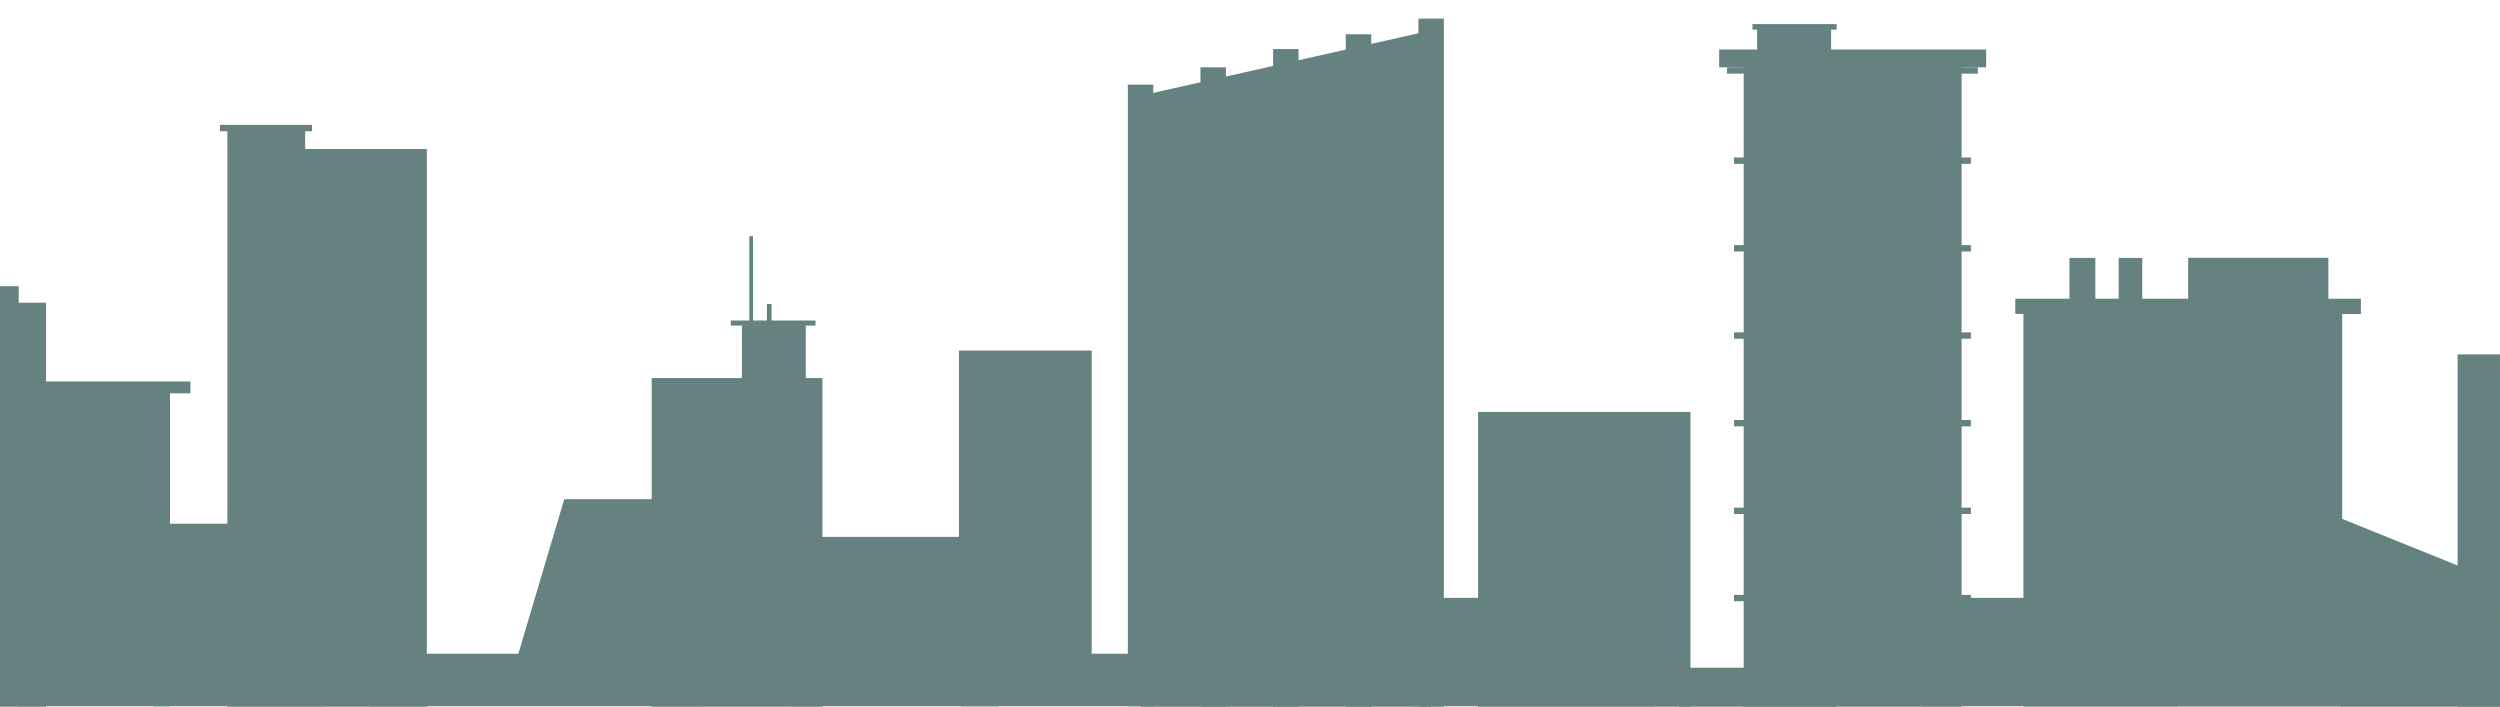 <svg width="375" height="106" viewBox="0 0 375 106" fill="none" xmlns="http://www.w3.org/2000/svg">
<path d="M294.243 9.523H261.552V106H294.243V9.523Z" fill="#658280"/>
<path d="M296.672 10.095H259.054V11.047H296.672V10.095Z" fill="#658280"/>
<path d="M295.631 23.623H260.095V24.576H295.631V23.623Z" fill="#658280"/>
<path d="M295.631 36.77H260.095V37.723H295.631V36.77Z" fill="#658280"/>
<path d="M295.631 49.854H260.095V50.807H295.631V49.854Z" fill="#658280"/>
<path d="M295.631 63.002H260.095V63.954H295.631V63.002Z" fill="#658280"/>
<path d="M295.631 76.149H260.095V77.102H295.631V76.149Z" fill="#658280"/>
<path d="M295.631 89.233H260.095V90.185H295.631V89.233Z" fill="#658280"/>
<path d="M297.921 7.427H257.874V10.095H297.921V7.427Z" fill="#658280"/>
<path opacity="0.29" d="M267.868 14.223H264.468V21.908H267.868V14.223Z" fill="#658280"/>
<path d="M275.503 14.223H272.102V21.908H275.503V14.223Z" fill="#658280"/>
<path d="M283.068 14.223H279.667V21.908H283.068V14.223Z" fill="#658280"/>
<path d="M290.703 14.223H287.302V21.908H290.703V14.223Z" fill="#658280"/>
<path d="M267.868 26.799H264.468V34.484H267.868V26.799Z" fill="#658280"/>
<path opacity="0.29" d="M275.503 26.799H272.102V34.484H275.503V26.799Z" fill="#658280"/>
<path d="M283.068 26.799H279.667V34.484H283.068V26.799Z" fill="#658280"/>
<path d="M290.703 26.799H287.302V34.484H290.703V26.799Z" fill="#658280"/>
<path d="M267.868 39.946H264.468V47.631H267.868V39.946Z" fill="#658280"/>
<path d="M275.503 39.946H272.102V47.631H275.503V39.946Z" fill="#658280"/>
<path d="M283.068 39.946H279.667V47.631H283.068V39.946Z" fill="#658280"/>
<path opacity="0.29" d="M290.703 39.946H287.302V47.631H290.703V39.946Z" fill="#658280"/>
<path d="M267.868 53.093H264.468V60.779H267.868V53.093Z" fill="#658280"/>
<path opacity="0.29" d="M275.503 53.093H272.102V60.779H275.503V53.093Z" fill="#658280"/>
<path opacity="0.29" d="M283.068 53.093H279.667V60.779H283.068V53.093Z" fill="#658280"/>
<path d="M290.703 53.093H287.302V60.779H290.703V53.093Z" fill="#658280"/>
<path opacity="0.29" d="M267.868 66.177H264.468V73.862H267.868V66.177Z" fill="#658280"/>
<path d="M275.503 66.177H272.102V73.862H275.503V66.177Z" fill="#658280"/>
<path d="M283.068 66.177H279.667V73.862H283.068V66.177Z" fill="#658280"/>
<path d="M290.703 66.177H287.302V73.862H290.703V66.177Z" fill="#658280"/>
<path d="M267.868 79.325H264.468V87.01H267.868V79.325Z" fill="#658280"/>
<path d="M275.503 79.325H272.102V87.01H275.503V79.325Z" fill="#658280"/>
<path opacity="0.29" d="M283.068 79.325H279.667V87.01H283.068V79.325Z" fill="#658280"/>
<path d="M290.703 79.325H287.302V87.01H290.703V79.325Z" fill="#658280"/>
<path d="M267.868 92.472H264.468V100.157H267.868V92.472Z" fill="#658280"/>
<path opacity="0.29" d="M275.503 92.472H272.102V100.157H275.503V92.472Z" fill="#658280"/>
<path d="M283.068 92.472H279.667V100.157H283.068V92.472Z" fill="#658280"/>
<path opacity="0.29" d="M290.703 92.472H287.302V100.157H290.703V92.472Z" fill="#658280"/>
<path d="M274.67 3.743H263.565V8.761H274.67V3.743Z" fill="#658280"/>
<path d="M275.503 3.616H262.871V4.442H275.503V3.616Z" fill="#658280"/>
<path d="M214.634 106H171.116V14.35L214.634 4.569V106Z" fill="#658280"/>
<path d="M172.99 12.699H169.173V105.937H172.99V12.699Z" fill="#658280"/>
<path d="M183.887 10.095H180.07V106H183.887V10.095Z" fill="#658280"/>
<path d="M194.783 7.364H190.966V106H194.783V7.364Z" fill="#658280"/>
<path d="M205.681 5.141H201.863V106H205.681V5.141Z" fill="#658280"/>
<path d="M216.577 2.791H212.76V106H216.577V2.791Z" fill="#658280"/>
<path opacity="0.29" d="M179.098 20.511H174.031V27.625H179.098V20.511Z" fill="#658280"/>
<path opacity="0.29" d="M189.925 20.511H184.859V27.625H189.925V20.511Z" fill="#658280"/>
<path d="M200.822 20.511H195.755V27.625H200.822V20.511Z" fill="#658280"/>
<path opacity="0.29" d="M211.719 20.511H206.652V27.625H211.719V20.511Z" fill="#658280"/>
<path d="M179.098 32.896H174.031V40.01H179.098V32.896Z" fill="#658280"/>
<path d="M189.925 32.896H184.859V40.01H189.925V32.896Z" fill="#658280"/>
<path opacity="0.29" d="M200.822 32.896H195.755V40.01H200.822V32.896Z" fill="#658280"/>
<path opacity="0.29" d="M211.719 32.896H206.652V40.01H211.719V32.896Z" fill="#658280"/>
<path opacity="0.29" d="M179.098 45.218H174.031V52.331H179.098V45.218Z" fill="#658280"/>
<path opacity="0.29" d="M189.925 45.218H184.859V52.331H189.925V45.218Z" fill="#658280"/>
<path opacity="0.29" d="M200.822 45.218H195.755V52.331H200.822V45.218Z" fill="#658280"/>
<path d="M211.719 45.218H206.652V52.331H211.719V45.218Z" fill="#658280"/>
<path opacity="0.29" d="M179.098 57.539H174.031V64.653H179.098V57.539Z" fill="#658280"/>
<path d="M189.925 57.539H184.859V64.653H189.925V57.539Z" fill="#658280"/>
<path opacity="0.29" d="M200.822 57.539H195.755V64.653H200.822V57.539Z" fill="#658280"/>
<path opacity="0.29" d="M211.719 57.539H206.652V64.653H211.719V57.539Z" fill="#658280"/>
<path opacity="0.29" d="M179.098 69.861H174.031V76.974H179.098V69.861Z" fill="#658280"/>
<path opacity="0.29" d="M189.925 69.861H184.859V76.974H189.925V69.861Z" fill="#658280"/>
<path d="M200.822 69.861H195.755V76.974H200.822V69.861Z" fill="#658280"/>
<path opacity="0.29" d="M211.719 69.861H206.652V76.974H211.719V69.861Z" fill="#658280"/>
<path d="M179.098 82.183H174.031V89.296H179.098V82.183Z" fill="#658280"/>
<path d="M189.925 82.183H184.859V89.296H189.925V82.183Z" fill="#658280"/>
<path opacity="0.29" d="M200.822 82.183H195.755V89.296H200.822V82.183Z" fill="#658280"/>
<path opacity="0.29" d="M211.719 82.183H206.652V89.296H211.719V82.183Z" fill="#658280"/>
<path opacity="0.29" d="M179.098 94.568H174.031V101.681H179.098V94.568Z" fill="#658280"/>
<path d="M189.925 94.568H184.859V101.681H189.925V94.568Z" fill="#658280"/>
<path opacity="0.29" d="M200.822 94.568H195.755V101.681H200.822V94.568Z" fill="#658280"/>
<path d="M211.719 94.568H206.652V101.681H211.719V94.568Z" fill="#658280"/>
<path d="M46.81 18.733V19.685H45.769V22.353H64.023V106H34.109V26.735V22.353V19.685H32.998V18.733H46.81Z" fill="#658280"/>
<path d="M123.365 56.714H97.754V106H123.365V56.714Z" fill="#658280"/>
<path d="M6.901 45.408H-13.921V106H6.901V45.408Z" fill="#658280"/>
<path d="M25.502 57.984H2.806V105.937H25.502V57.984Z" fill="#658280"/>
<path d="M2.806 42.931H-6.425V50.172H2.806V42.931Z" fill="#658280"/>
<path d="M28.556 57.222H4.333V59H28.556V57.222Z" fill="#658280"/>
<path d="M48.545 78.562H23.073V105.937H48.545V78.562Z" fill="#658280"/>
<path d="M105.597 98.061H55.624V105.937H105.597V98.061Z" fill="#658280"/>
<path d="M194.159 98.061H144.187V105.937H194.159V98.061Z" fill="#658280"/>
<path d="M103.653 74.878H84.636L76.585 101.999H103.653V74.878Z" fill="#658280"/>
<path d="M112.954 35.437H112.399V65.542H112.954V35.437Z" fill="#658280"/>
<path d="M115.73 45.599H115.036V63.383H115.73V45.599Z" fill="#658280"/>
<path d="M120.866 48.774H111.288V57.539H120.866V48.774Z" fill="#658280"/>
<path d="M122.324 48.076H109.622V48.838H122.324V48.076Z" fill="#658280"/>
<path d="M149.739 80.531H118.715V105.937H149.739V80.531Z" fill="#658280"/>
<path d="M163.759 52.585H143.84V101.618H163.759V52.585Z" fill="#658280"/>
<path d="M253.571 61.795H221.713V106H253.571V61.795Z" fill="#658280"/>
<path d="M248.018 89.677H211.719V105.937H248.018V89.677Z" fill="#658280"/>
<path d="M275.433 100.157H251.835V106H275.433V100.157Z" fill="#658280"/>
<path d="M326.586 89.677H288.204V105.937H326.586V89.677Z" fill="#658280"/>
<path d="M303.514 105.979H351.335V47.039L303.514 47.039V105.979Z" fill="#658280"/>
<path d="M302.292 47.094L354.138 47.094V44.808L302.292 44.808V47.094Z" fill="#658280"/>
<path d="M328.225 50.609H349.255V38.669H328.225V50.609Z" fill="#658280"/>
<path d="M317.8 45.929H321.34V38.688H317.8V45.929Z" fill="#658280"/>
<path d="M310.416 45.929H314.303V38.688H310.416V45.929Z" fill="#658280"/>
<path d="M387.941 53.157H368.646V106H387.941V53.157Z" fill="#658280"/>
<path d="M378.293 106H351.086V77.737L374.059 87.01L378.293 106Z" fill="#658280"/>
</svg>
